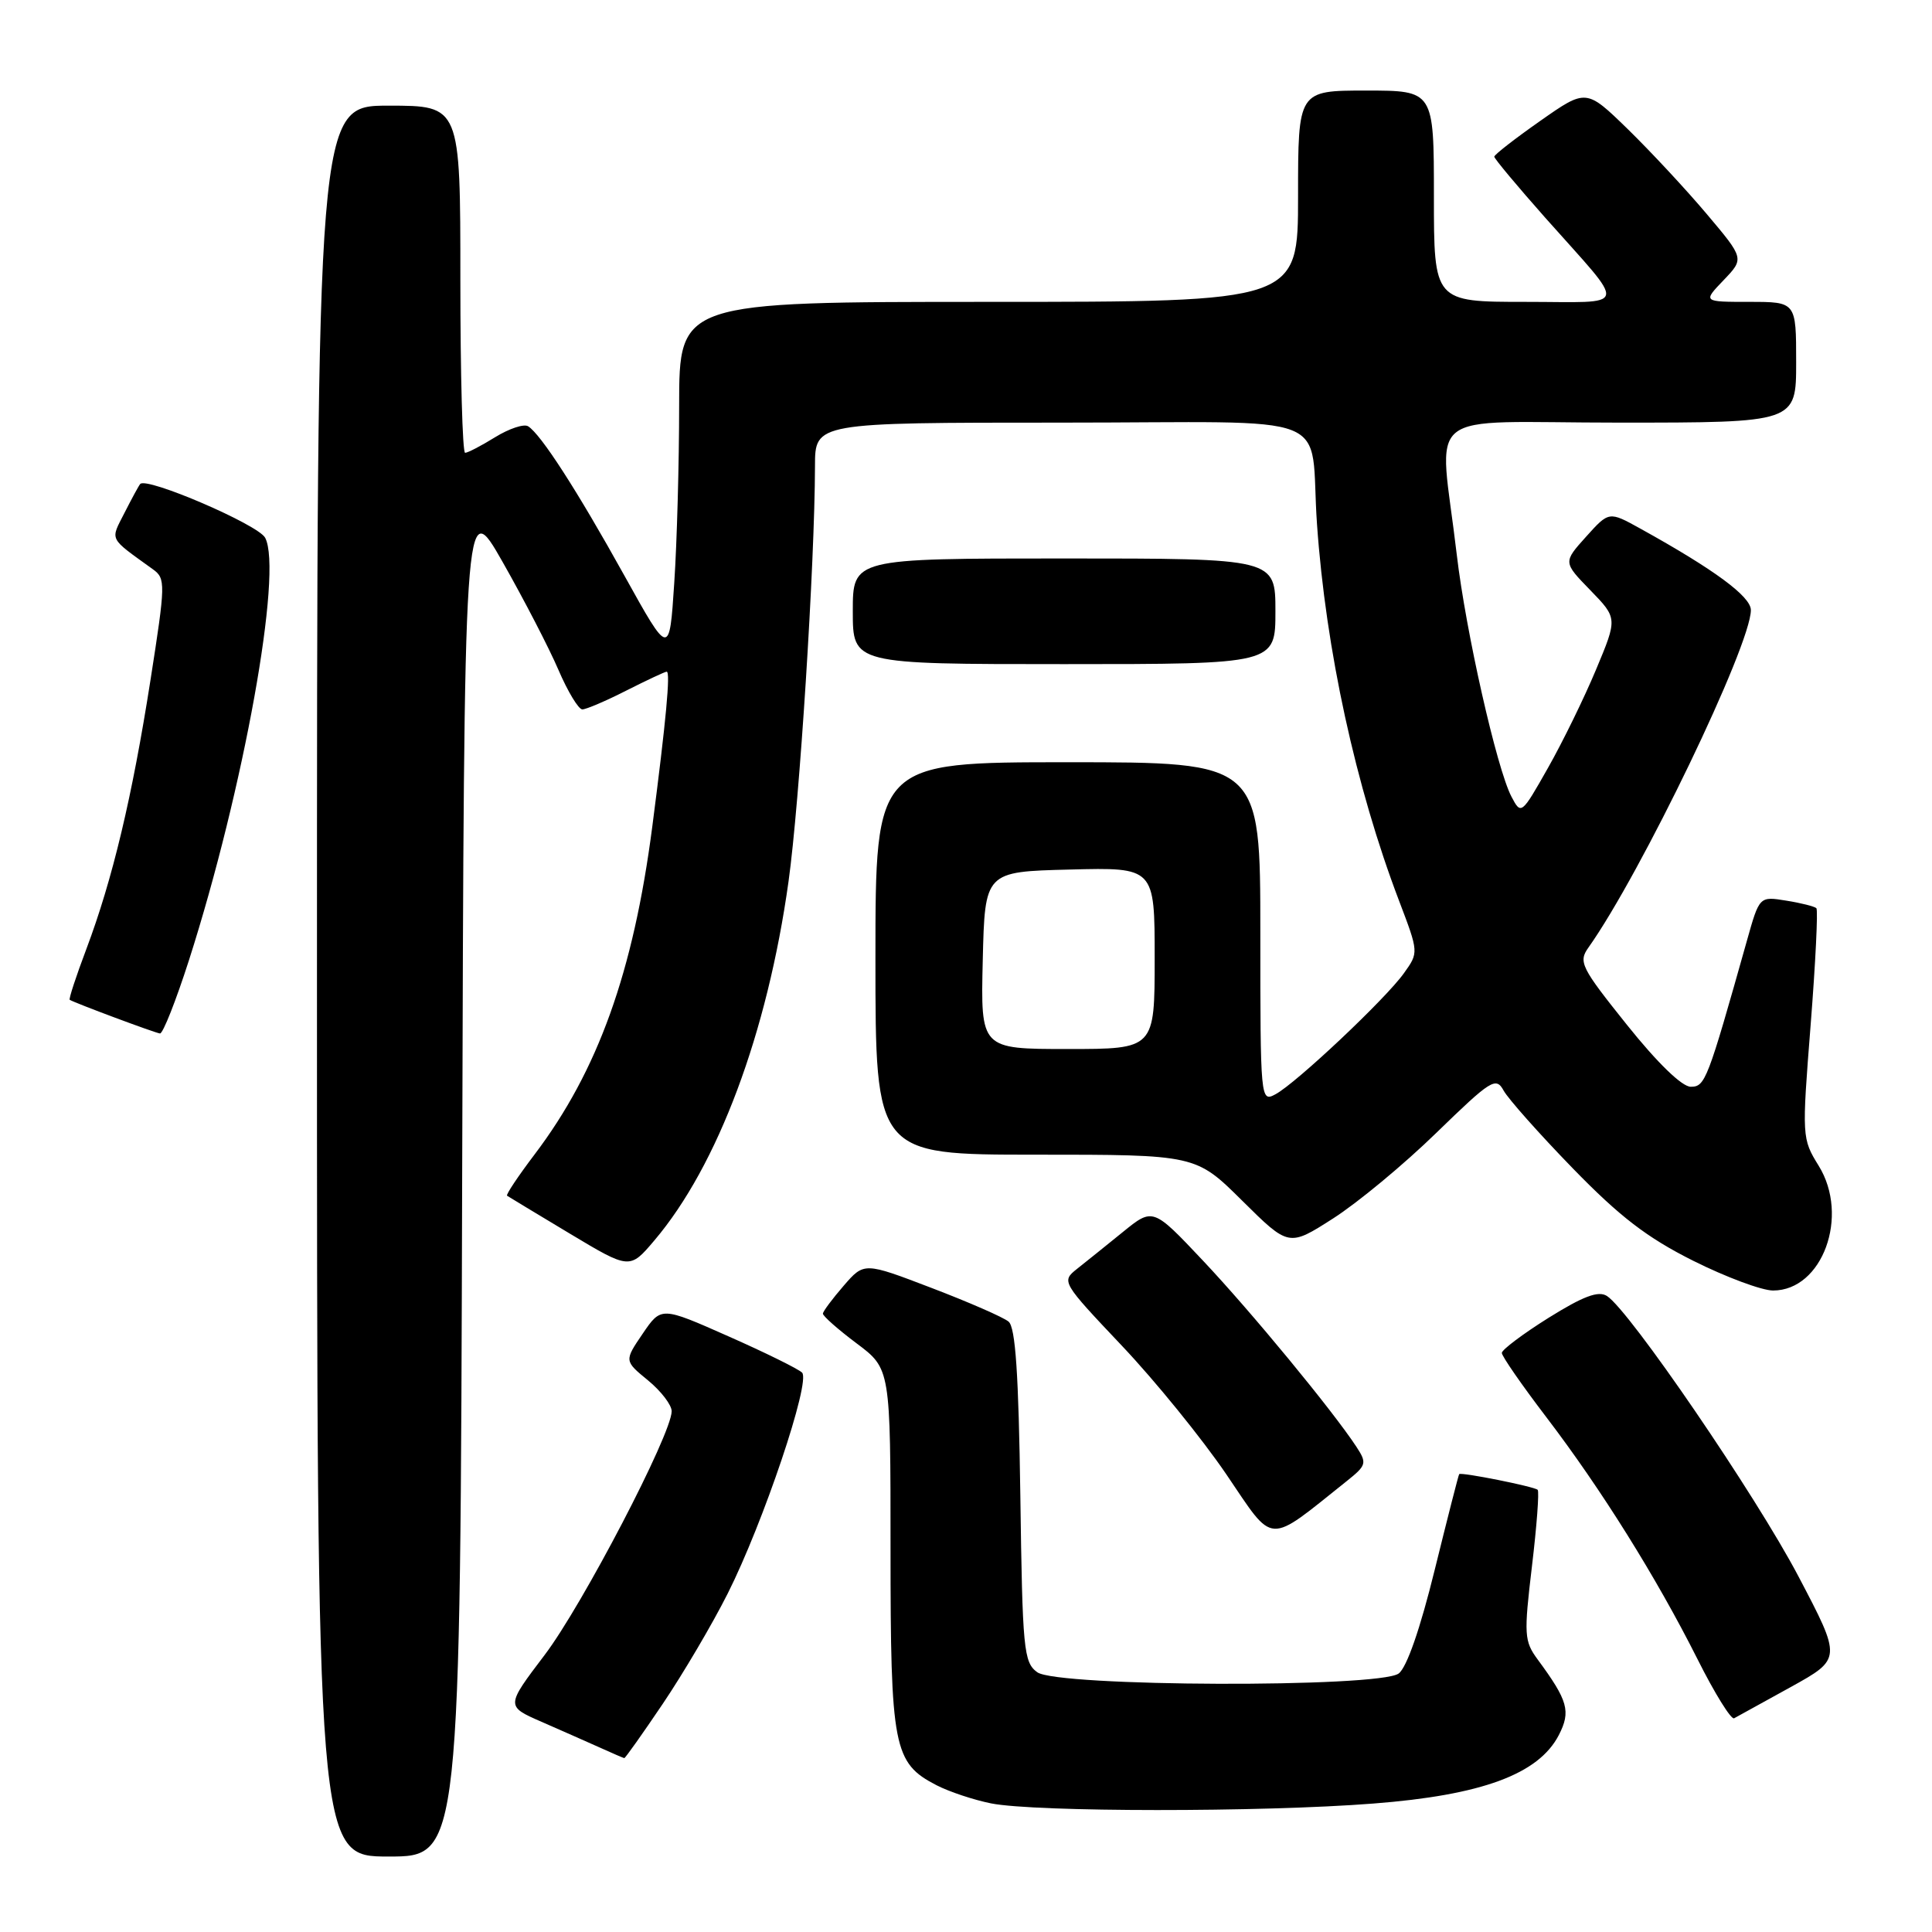 <?xml version="1.0" encoding="UTF-8" standalone="no"?>
<!DOCTYPE svg PUBLIC "-//W3C//DTD SVG 1.1//EN" "http://www.w3.org/Graphics/SVG/1.1/DTD/svg11.dtd" >
<svg xmlns="http://www.w3.org/2000/svg" xmlns:xlink="http://www.w3.org/1999/xlink" version="1.1" viewBox="0 0 256 256">
 <g >
 <path fill="currentColor"
d=" M 61.24 155.75 C 61.50 65.50 61.50 65.50 66.62 74.50 C 69.43 79.45 72.75 85.86 73.99 88.75 C 75.23 91.64 76.66 94.00 77.16 94.00 C 77.66 94.00 80.29 92.88 83.00 91.50 C 85.71 90.13 88.12 89.00 88.34 89.00 C 88.86 89.00 88.26 95.45 86.43 109.54 C 83.92 128.82 79.23 141.88 70.85 152.95 C 68.66 155.84 67.01 158.31 67.19 158.44 C 67.36 158.56 71.09 160.81 75.47 163.44 C 83.44 168.22 83.44 168.22 86.71 164.36 C 95.11 154.46 101.68 136.88 104.48 116.83 C 105.95 106.32 107.96 74.75 107.99 61.75 C 108.00 56.00 108.00 56.00 140.48 56.00 C 177.99 56.00 173.44 54.20 174.51 69.46 C 175.67 86.07 179.64 104.28 185.38 119.35 C 187.99 126.21 187.99 126.21 186.03 128.95 C 183.63 132.33 171.74 143.54 169.00 145.00 C 167.03 146.06 167.00 145.77 167.00 123.54 C 167.00 101.00 167.00 101.00 141.50 101.00 C 116.00 101.00 116.00 101.00 116.00 127.00 C 116.00 153.00 116.00 153.00 137.22 153.00 C 158.45 153.00 158.45 153.00 164.61 159.11 C 170.77 165.21 170.77 165.21 176.63 161.46 C 179.86 159.40 186.02 154.30 190.32 150.11 C 197.58 143.06 198.22 142.65 199.24 144.51 C 199.84 145.60 203.96 150.24 208.39 154.80 C 214.64 161.23 218.24 163.99 224.34 167.05 C 228.68 169.22 233.45 171.00 234.94 171.00 C 241.48 171.00 245.10 161.13 240.99 154.48 C 238.76 150.87 238.75 150.67 239.92 135.80 C 240.57 127.53 240.91 120.58 240.68 120.34 C 240.44 120.11 238.65 119.65 236.69 119.34 C 233.13 118.76 233.13 118.76 231.48 124.63 C 226.24 143.24 225.95 144.00 224.03 144.00 C 222.87 144.00 219.62 140.85 215.58 135.80 C 209.48 128.18 209.12 127.46 210.48 125.55 C 217.45 115.72 232.00 85.49 232.00 80.84 C 232.00 79.04 227.16 75.47 217.35 70.04 C 213.20 67.74 213.20 67.74 210.16 71.12 C 207.12 74.50 207.12 74.50 210.73 78.21 C 214.33 81.92 214.33 81.92 211.49 88.71 C 209.93 92.45 207.06 98.32 205.11 101.76 C 201.60 107.96 201.55 107.99 200.27 105.55 C 198.33 101.84 194.22 83.66 193.03 73.50 C 190.71 53.68 187.86 56.00 214.52 56.00 C 238.00 56.00 238.00 56.00 238.00 48.00 C 238.00 40.00 238.00 40.00 231.81 40.00 C 225.63 40.00 225.63 40.00 228.38 37.13 C 231.13 34.26 231.13 34.26 226.17 28.38 C 223.45 25.15 218.73 20.08 215.70 17.12 C 210.18 11.75 210.18 11.75 204.09 16.02 C 200.74 18.37 198.00 20.50 198.00 20.76 C 198.00 21.02 201.05 24.67 204.77 28.87 C 215.77 41.26 216.07 40.00 202.12 40.00 C 190.00 40.00 190.00 40.00 190.00 26.00 C 190.00 12.00 190.00 12.00 181.00 12.00 C 172.00 12.00 172.00 12.00 172.00 26.00 C 172.00 40.00 172.00 40.00 131.00 40.00 C 90.00 40.00 90.00 40.00 89.99 53.75 C 89.99 61.31 89.70 71.89 89.34 77.26 C 88.70 87.01 88.70 87.01 82.74 76.28 C 76.48 65.00 71.66 57.52 69.97 56.48 C 69.42 56.14 67.46 56.79 65.61 57.93 C 63.77 59.07 61.98 60.00 61.63 60.00 C 61.28 60.00 61.00 49.65 61.00 37.00 C 61.00 14.00 61.00 14.00 51.50 14.00 C 42.00 14.00 42.00 14.00 42.00 130.00 C 42.00 246.00 42.00 246.00 51.49 246.00 C 60.99 246.00 60.99 246.00 61.24 155.75 Z  M 181.97 238.98 C 196.35 237.87 203.87 235.09 206.55 229.91 C 208.17 226.76 207.78 225.36 203.75 219.89 C 201.96 217.46 201.91 216.61 202.99 207.55 C 203.63 202.20 203.97 197.64 203.75 197.41 C 203.32 196.98 193.62 195.04 193.35 195.33 C 193.26 195.42 191.81 201.12 190.11 208.00 C 188.18 215.85 186.40 220.96 185.33 221.75 C 182.71 223.66 140.09 223.52 137.44 221.58 C 135.64 220.27 135.48 218.59 135.20 198.16 C 134.97 182.07 134.56 175.88 133.64 175.12 C 132.95 174.54 128.36 172.54 123.44 170.66 C 114.50 167.24 114.50 167.24 111.79 170.37 C 110.30 172.09 109.06 173.75 109.04 174.06 C 109.02 174.37 111.03 176.15 113.50 178.00 C 118.00 181.37 118.00 181.37 118.00 205.24 C 118.00 231.59 118.39 233.60 124.09 236.55 C 125.78 237.42 129.03 238.50 131.33 238.96 C 137.22 240.12 167.15 240.14 181.97 238.98 Z  M 87.83 225.75 C 90.52 221.76 94.39 215.20 96.42 211.16 C 101.14 201.79 107.45 183.05 106.28 181.88 C 105.79 181.39 101.39 179.22 96.50 177.06 C 87.61 173.12 87.61 173.12 85.16 176.72 C 82.71 180.32 82.71 180.32 85.87 182.91 C 87.60 184.33 89.01 186.18 89.00 187.00 C 88.98 190.05 77.16 212.72 72.17 219.29 C 67.02 226.08 67.02 226.08 71.76 228.15 C 74.37 229.29 77.85 230.83 79.50 231.57 C 81.15 232.32 82.60 232.94 82.72 232.96 C 82.84 232.98 85.14 229.74 87.83 225.75 Z  M 237.27 223.55 C 244.04 219.80 244.04 219.80 238.31 208.89 C 232.64 198.11 215.90 173.60 212.92 171.72 C 211.78 171.00 209.78 171.76 205.19 174.62 C 201.79 176.75 199.00 178.85 199.00 179.27 C 199.00 179.70 201.66 183.54 204.91 187.80 C 212.19 197.35 219.48 209.01 224.93 219.85 C 227.20 224.38 229.39 227.90 229.78 227.68 C 230.18 227.47 233.55 225.60 237.27 223.55 Z  M 178.44 196.26 C 181.07 194.16 181.15 193.88 179.74 191.72 C 176.60 186.93 165.79 173.81 159.40 167.04 C 152.77 160.01 152.77 160.01 148.77 163.26 C 146.58 165.04 143.84 167.24 142.69 168.15 C 140.63 169.79 140.70 169.91 148.63 178.29 C 153.05 182.95 159.28 190.63 162.49 195.35 C 168.94 204.85 167.76 204.78 178.44 196.26 Z  M 25.03 127.26 C 32.29 104.59 37.50 75.68 35.13 71.25 C 34.20 69.51 19.43 63.16 18.58 64.13 C 18.40 64.33 17.47 66.04 16.51 67.93 C 14.60 71.69 14.33 71.15 20.27 75.44 C 21.96 76.66 21.94 77.33 19.94 90.11 C 17.51 105.64 14.91 116.54 11.44 125.76 C 10.08 129.36 9.09 132.38 9.24 132.48 C 9.88 132.89 20.57 136.88 21.20 136.94 C 21.59 136.97 23.31 132.61 25.03 127.26 Z  M 169.00 81.00 C 169.00 74.00 169.00 74.00 141.00 74.00 C 113.00 74.00 113.00 74.00 113.00 81.00 C 113.00 88.00 113.00 88.00 141.00 88.00 C 169.00 88.00 169.00 88.00 169.00 81.00 Z  M 130.22 127.25 C 130.50 115.50 130.50 115.50 141.75 115.22 C 153.00 114.93 153.00 114.93 153.00 126.97 C 153.00 139.00 153.00 139.00 141.47 139.00 C 129.94 139.00 129.94 139.00 130.22 127.25 Z "/>
</g>
</svg>